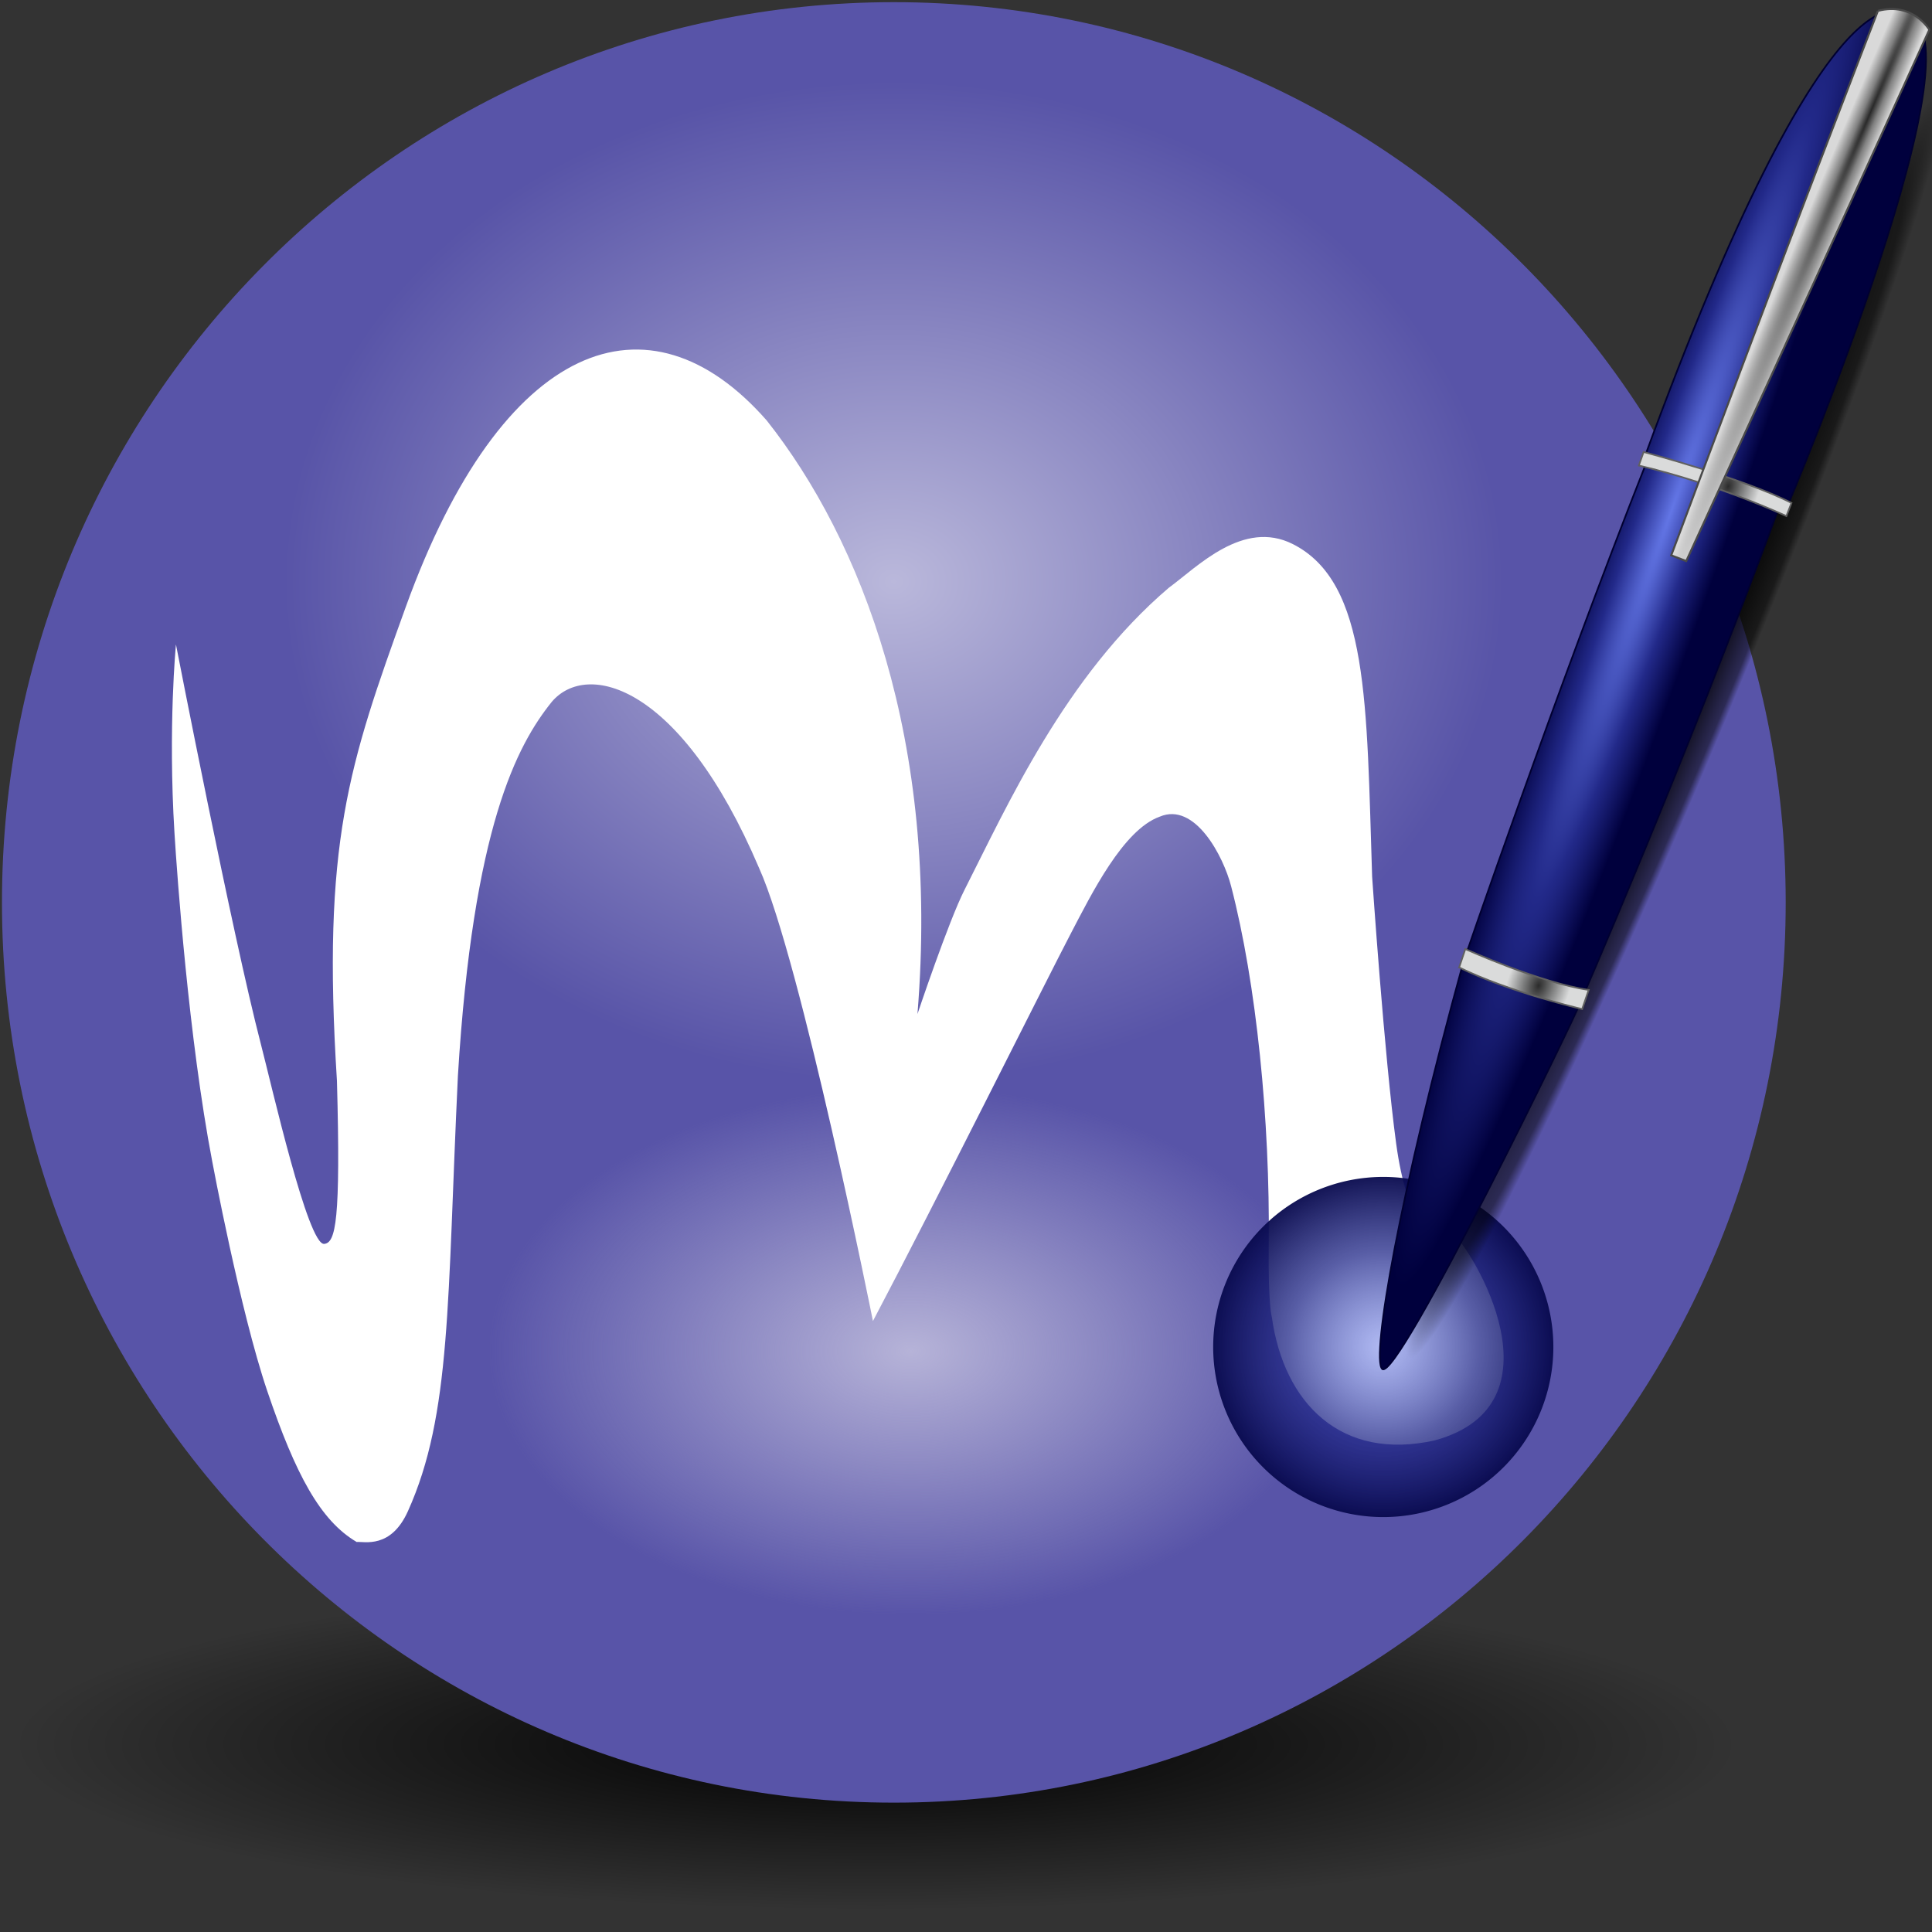 <?xml version="1.0" encoding="UTF-8" standalone="no"?>
<!-- Gnu Emacs Icon

   Copyright (C) 2008, 2009
   Free Software Foundation, Inc.

   This file is part of GNU Emacs.

   GNU Emacs is free software: you can redistribute it and/or modify
   it under the terms of the GNU General Public License as published by
   the Free Software Foundation; either version 3 of the License, or
   (at your option) any later version.

   GNU Emacs is distributed in the hope that it will be useful,
   but WITHOUT ANY WARRANTY; without even the implied warranty of
   MERCHANTABILITY or FITNESS FOR A PARTICULAR PURPOSE.  See the
   GNU General Public License for more details.

   You should have received a copy of the GNU General Public License
   along with GNU Emacs.  If not, see <http://www.gnu.org/licenses/>.

-->

<!-- Created with Inkscape (http://www.inkscape.org/) -->

<!-- And cleaned up in Emacs -->

<svg
   xmlns:svg="http://www.w3.org/2000/svg"
   xmlns="http://www.w3.org/2000/svg"
   xmlns:xlink="http://www.w3.org/1999/xlink"
   version="1.0"
   width="48"
   height="48"
   viewBox="0.171 0.201 512 512"
   id="svg4768"
   xml:space="preserve">
<rect x="0.171" y="0.201" width="512" height="512" fill="#333333" stroke="none"/>
<defs id="defs4770">
  <linearGradient id="linearGradient3872">
    <stop id="stop3874" style="stop-color:#6376e6;stop-opacity:0.502;" offset="0" />
    <stop id="stop3876" style="stop-color:#222989;stop-opacity:0.753;" offset="0.501" />
    <stop id="stop3878" style="stop-color:#00003d;stop-opacity:1" offset="1" />
  </linearGradient>
  <linearGradient id="pen_main_linearGradient">
    <stop id="stop3296" style="stop-color:#6376e6;stop-opacity:1" offset="0" />
    <stop id="stop3302" style="stop-color:#222989;stop-opacity:1" offset="0.501" />
    <stop id="stop3298" style="stop-color:#00003d;stop-opacity:1" offset="1" />
  </linearGradient>
  <linearGradient id="pen_shadow_linearGradient">
    <stop id="stop3286" style="stop-color:#000000;stop-opacity:1" offset="0" />
    <stop id="stop3292" style="stop-color:#000000;stop-opacity:0.498" offset="0.848" />
    <stop id="stop3288" style="stop-color:#000000;stop-opacity:0" offset="1" />
  </linearGradient>
  <linearGradient id="pen_clip_linearGradient">
    <stop id="stop3244" style="stop-color:#282828;stop-opacity:1" offset="0" />
    <stop id="stop3252" style="stop-color:#808080;stop-opacity:1" offset="0.393" />
    <stop id="stop3246" style="stop-color:#d9d9d9;stop-opacity:1" offset="1" />
  </linearGradient>
  <linearGradient id="pen_ring_linearGradient">
    <stop id="stop3204" style="stop-color:#2b2b2b;stop-opacity:1" offset="0" />
    <stop id="stop3250" style="stop-color:#828383;stop-opacity:1" offset="0.5" />
    <stop id="stop3206" style="stop-color:#dadbdb;stop-opacity:1" offset="1" />
  </linearGradient>
  <linearGradient id="ball_highlight_linearGradient">
    <stop id="stop4968" style="stop-color:#b6b3d8;stop-opacity:1" offset="0" />
    <stop id="stop4970" style="stop-color:#b6b3d8;stop-opacity:0" offset="1" />
  </linearGradient>
  <linearGradient id="ball_shadow_linearGradient">
    <stop id="stop4940" style="stop-color:#000000;stop-opacity:1" offset="0" />
    <stop id="stop4942" style="stop-color:#000000;stop-opacity:0" offset="1" />
  </linearGradient>
  <linearGradient id="ball_main_linearGradient">
    <stop id="stop4900" style="stop-color:#bab8db;stop-opacity:1" offset="0" />
    <stop id="stop4902" style="stop-color:#5955a9;stop-opacity:0.992" offset="1" />
  </linearGradient>
  <radialGradient id="ball_main_radialGradient"
		  cx="20.952"
		  cy="-108.969"
		  r="266.765"
		  fx="20.952"
		  fy="-108.969"
		  xlink:href="#ball_main_linearGradient"
		  gradientUnits="userSpaceOnUse"
		  gradientTransform="matrix(0.682,0,0,0.591,-3.852,-28.935)"
		  />
  <radialGradient id="ball_shadow_radialGradient"
		  cx="233.888"
		  cy="471.262"
		  r="170.494"
		  fx="233.888"
		  fy="471.262"
		  xlink:href="#ball_shadow_linearGradient"
		  gradientUnits="userSpaceOnUse"
		  gradientTransform="matrix(1,0,0,0.185,0,383.885)" />
  <radialGradient id="ball_highlight_radialGradient"
		  cx="299.701"
		  cy="371.764"
		  r="76.696"
		  fx="299.701"
		  fy="371.764"
		  xlink:href="#ball_highlight_linearGradient"
		  gradientUnits="userSpaceOnUse"
		  gradientTransform="matrix(1,0,0,0.912,0,32.655)" />
  <radialGradient id="pen_ring_tip_main_radialGradient"
		  cx="289.441"
		  cy="390.452"
		  r="17.677"
		  fx="289.441"
		  fy="390.452"
		  xlink:href="#pen_ring_linearGradient"
		  gradientUnits="userSpaceOnUse"
		  gradientTransform="matrix(0.415,0.33,-0.506,0.636,346.953,49.48)"
		  />
  <radialGradient id="pen_ring_clip_radialGradient"
		  cx="283.507"
		  cy="382.148"
		  r="17.677"
		  fx="283.507"
		  fy="382.148"
		  xlink:href="#pen_ring_linearGradient"
		  gradientUnits="userSpaceOnUse"
		  gradientTransform="matrix(0.415,0.33,-0.506,0.636,448.41,-65.398)"
		  />
  <radialGradient id="pen_clip_radialGradient"
		  cx="418.456"
		  cy="181.19"
		  r="63.069"
		  fx="418.456"
		  fy="181.19"
		  xlink:href="#pen_clip_linearGradient"
		  gradientUnits="userSpaceOnUse"
		  gradientTransform="matrix(-0.066,-0.06,1.687,-1.852,171.908,540.515)"
		  />
  <radialGradient id="pen_shadow_radialGradient"
		  cx="284.467"
		  cy="-158.178"
		  r="110.297"
		  fx="284.467"
		  fy="-158.178"
		  xlink:href="#pen_shadow_linearGradient"
		  gradientUnits="userSpaceOnUse"
		  gradientTransform="matrix(-1.25,1.38,-0.096,-0.073,674.383,-70.591)"
		  />
  <radialGradient
      id="pen_main_radialGradient"
      cx="425.51"
      cy="356.623"
      r="143.342"
      fx="425.51"
      fy="356.623"
      xlink:href="#pen_main_linearGradient"
      gradientUnits="userSpaceOnUse"
      gradientTransform="matrix(-0.101,-0.081,1.075,-1.34,13.843,784.793)"
      />
  <radialGradient
      xlink:href="#ball_main_linearGradient"
      id="radialGradient3061"
      gradientUnits="userSpaceOnUse"
      gradientTransform="matrix(0.111,0.593,-0.487,0.091,265.161,221.207)"
      cx="20.952"
      cy="-108.969"
      fx="20.952"
      fy="-108.969"
      r="266.765" />
  <radialGradient
      xlink:href="#linearGradient3872"
      id="radialGradient3862"
      cx="34.141"
      cy="34.366"
      fx="34.141"
      fy="34.366"
      r="4.725"
      gradientUnits="userSpaceOnUse" />
</defs>
<g id="ball">
  <path id="ball_shadow"
	d="M 404.382,471.262 C 404.401,488.723 328.062,502.879 233.888,502.879 C 139.713,502.879 63.375,488.723 63.394,471.262 C 63.375,453.801 139.713,439.644 233.888,439.644 C 328.062,439.644 404.401,453.801 404.382,471.262 z"
	transform="matrix(1.343,0,0,1.393,-81.887,-193.706)"
	style="opacity:1;fill:url(#ball_shadow_radialGradient);fill-opacity:1;stroke:#7b0000;stroke-width:0;stroke-miterlimit:4;stroke-dasharray:none;stroke-opacity:1" />
  <path id="ball_main"
	d="m 277.197,7.985 c 0,157.045 -119.435,284.354 -266.765,284.354 -147.33,0 -266.765,-127.31 -266.765,-284.354 0,-157.045 119.435,-284.354 266.765,-284.354 147.33,0 266.765,127.31 266.765,284.354 z"
	style="fill:url(#ball_main_radialGradient);fill-opacity:1;stroke:#7b0000;stroke-width:0;stroke-miterlimit:4;stroke-opacity:1;stroke-dasharray:none"
	transform="matrix(0.886,0,0,0.839,227.802,232.649)" />
  <path id="ball_highlight"
      d="m 376.398,371.764 c 0.012,38.645 -34.33,69.979 -76.696,69.979 -42.367,0 -76.708,-31.334 -76.696,-69.979 -0.012,-38.645 34.33,-69.979 76.696,-69.979 42.367,0 76.708,31.334 76.696,69.979 l 0,0 z"
      style="fill:url(#ball_highlight_radialGradient);fill-opacity:1;stroke:#7b0000;stroke-width:0;stroke-miterlimit:4;stroke-opacity:1;stroke-dasharray:none"
      transform="matrix(1.459,0,0,1,-195.741,-13.474)" />
  <path id="ball_E"
	d="m 46.801,170.995 c 0,0 -2.123,21.772 -0.395,49.9 0.7,11.391 3.791,54.651 10.009,87.097 0,0 7.372,39.554 14.567,60.802 7.529,22.232 14.096,34.396 23.71,40.048 2.005,-0.182 9.045,1.902 13.573,-8.138 11.577,-25.668 10.408,-55.825 13.254,-115.361 4.025,-66 15.667,-87.682 24.883,-99.152 9.333,-10.986 34.177,-4.677 54.916,44.007 11.08,24.54 30.192,120.095 30.192,120.095 16.661,-31.567 46.041,-90.475 52.369,-102.577 5.55,-10.614 13.934,-27.612 23.623,-31.088 9.319,-3.985 16.872,10.444 18.932,18.446 6.698,25.774 10.324,62.003 9.966,94.879 -0.18,16.525 0.811,19.235 0.811,19.235 3.175,22.892 18.37,38.311 43.232,32.716 34.502,-9.475 10.526,-50.051 4.116,-55.577 -4.963,3.354 -11.507,-1.89 -14.385,-23.027 -3.133,-23.012 -6.374,-70.76 -6.374,-70.76 -1.499,-45.763 -0.826,-77.952 -21.007,-88.148 -13.184,-6.661 -25.335,6.057 -32.875,11.572 -27.483,23.423 -42.886,57.902 -54.143,80.06 -4.236,8.337 -12.469,32.91 -12.469,32.91 5.939,-72.696 -15.021,-125.807 -39.941,-157.298 -31.302,-35.699 -70.126,-21.306 -95.676,49.448 -15.091,41.791 -22.217,62.526 -18.224,125.567 1.012,37.096 -0.331,42.904 -3.38,43.193 C 81.791,330.25 72.268,288.303 69.289,276.841 61.711,247.682 46.873,171.377 46.801,170.995 z"
	style="fill:#ffffff;fill-opacity:1;fill-rule:evenodd;stroke:#000000;stroke-width:0;stroke-linecap:butt;stroke-linejoin:miter;stroke-miterlimit:4;stroke-opacity:1;stroke-dasharray:none" />
</g>
<path id="path3086"
      style="fill:url(#radialGradient3862);fill-opacity:1;fill-rule:evenodd;stroke:none"
      d="m 38.366,34.366 a 4.225,4.225 0 1 1 -8.451,0 4.225,4.225 0 1 1 8.451,0 z"
      transform="matrix(10.667,0,0,10.667,2.575,-9.414)" />
<g id="pen"
   transform="matrix(0.835,-0.294,0.294,0.835,67.23,12.214)">
  <path id="pen_ring_tip_outline"
	d="m 279.476,404.243 c -0.007,-0.004 -7.446,-4.112 -16.804,-11.401 l 0,0 c -8.082,-6.285 -13.538,-12.214 -13.544,-12.22 l 0,0 -0.122,-0.133 3.646,-4.669 0.157,-0.205 0.169,0.197 c 0.017,0.01 5.4,6.295 13.725,12.78 l 0,0 c 7.913,6.157 16.594,10.586 16.612,10.595 l 0,0 0.229,0.117 -3.911,5.026 -0.157,-0.087 0,0 z m -16.542,-11.737 c 8.545,6.656 15.469,10.644 16.589,11.275 l 0,0 3.372,-4.334 c -1.423,-0.743 -9.253,-4.919 -16.453,-10.521 l 0,0 c -7.504,-5.845 -12.637,-11.533 -13.614,-12.645 l 0,0 -3.264,4.184 c 0.849,0.905 6.01,6.32 13.37,12.041 l 0,0 z"
	style="fill:#4d4d4d" />
  <rect id="pen_shadow"
	width="378.895"
	height="389.888"
	x="129.889"
	y="112.053"
	style="fill:url(#pen_shadow_radialGradient);fill-opacity:1;stroke:#4a4a4a;stroke-width:0;stroke-miterlimit:4;stroke-opacity:1;stroke-dasharray:none" />
  <path id="pen_main"
	d="m 279.419,402.429 c 0,0 53.227,-57.104 105.326,-119.984 l 2.276,0.703 c 0,0 108.049,-118.413 81.619,-128 0,0 -13.215,-26.17 -116.858,99.757 l -0.199,1.89 c -47.82,55.149 -100.953,122.39 -100.953,122.39 -41.041,58.996 -65.409,102.602 -63.393,106.816 2.74,5.728 92.342,-82.998 92.183,-83.572 z"
	style="fill:url(#pen_main_radialGradient);fill-opacity:1;fill-rule:evenodd;stroke:#000030;stroke-width:0.5;stroke-linecap:butt;stroke-linejoin:miter;stroke-miterlimit:4;stroke-opacity:1;stroke-dasharray:none" />
  <path id="pen_ring_tip_main"
	d="m 248.889,380.284 c 11.634,11.909 30.597,24.002 30.597,24.002 l 3.756,-4.764 c -12.868,-6.725 -30.781,-23.818 -30.781,-23.818 l -3.573,4.58 z"
	style="fill:url(#pen_ring_tip_main_radialGradient);fill-opacity:1;fill-rule:evenodd;stroke:#606060;stroke-width:0.5;stroke-linecap:butt;stroke-linejoin:miter;stroke-miterlimit:4;stroke-opacity:1;stroke-dasharray:none" />
  <path id="pen_ring_clip"
	d="m 349.522,256.429 c 20.52,13.1 36.644,28.948 36.644,28.948 l 2.748,-3.206 C 377.969,270.59 352.228,253.071 352.228,253.071 l -2.706,3.358 z"
	style="fill:url(#pen_ring_clip_radialGradient);fill-opacity:1;fill-rule:evenodd;stroke:#606060;stroke-width:0.5;stroke-linecap:butt;stroke-linejoin:miter;stroke-miterlimit:4;stroke-opacity:1;stroke-dasharray:none" />
  <path id="pen_clip"
	d="m 462.247,151.811 c 10.81,0.916 12.642,10.443 12.642,10.443 -49.286,51.301 -121.474,125.871 -121.474,125.871 l -3.664,-3.115 C 413.327,208.792 462.247,151.811 462.247,151.811"
	style="fill:url(#pen_clip_radialGradient);fill-opacity:1;fill-rule:evenodd;stroke:#4a4a4a;stroke-width:0.6;stroke-linecap:butt;stroke-linejoin:miter;stroke-miterlimit:4;stroke-opacity:1;stroke-dasharray:none" />
</g>
</svg>

